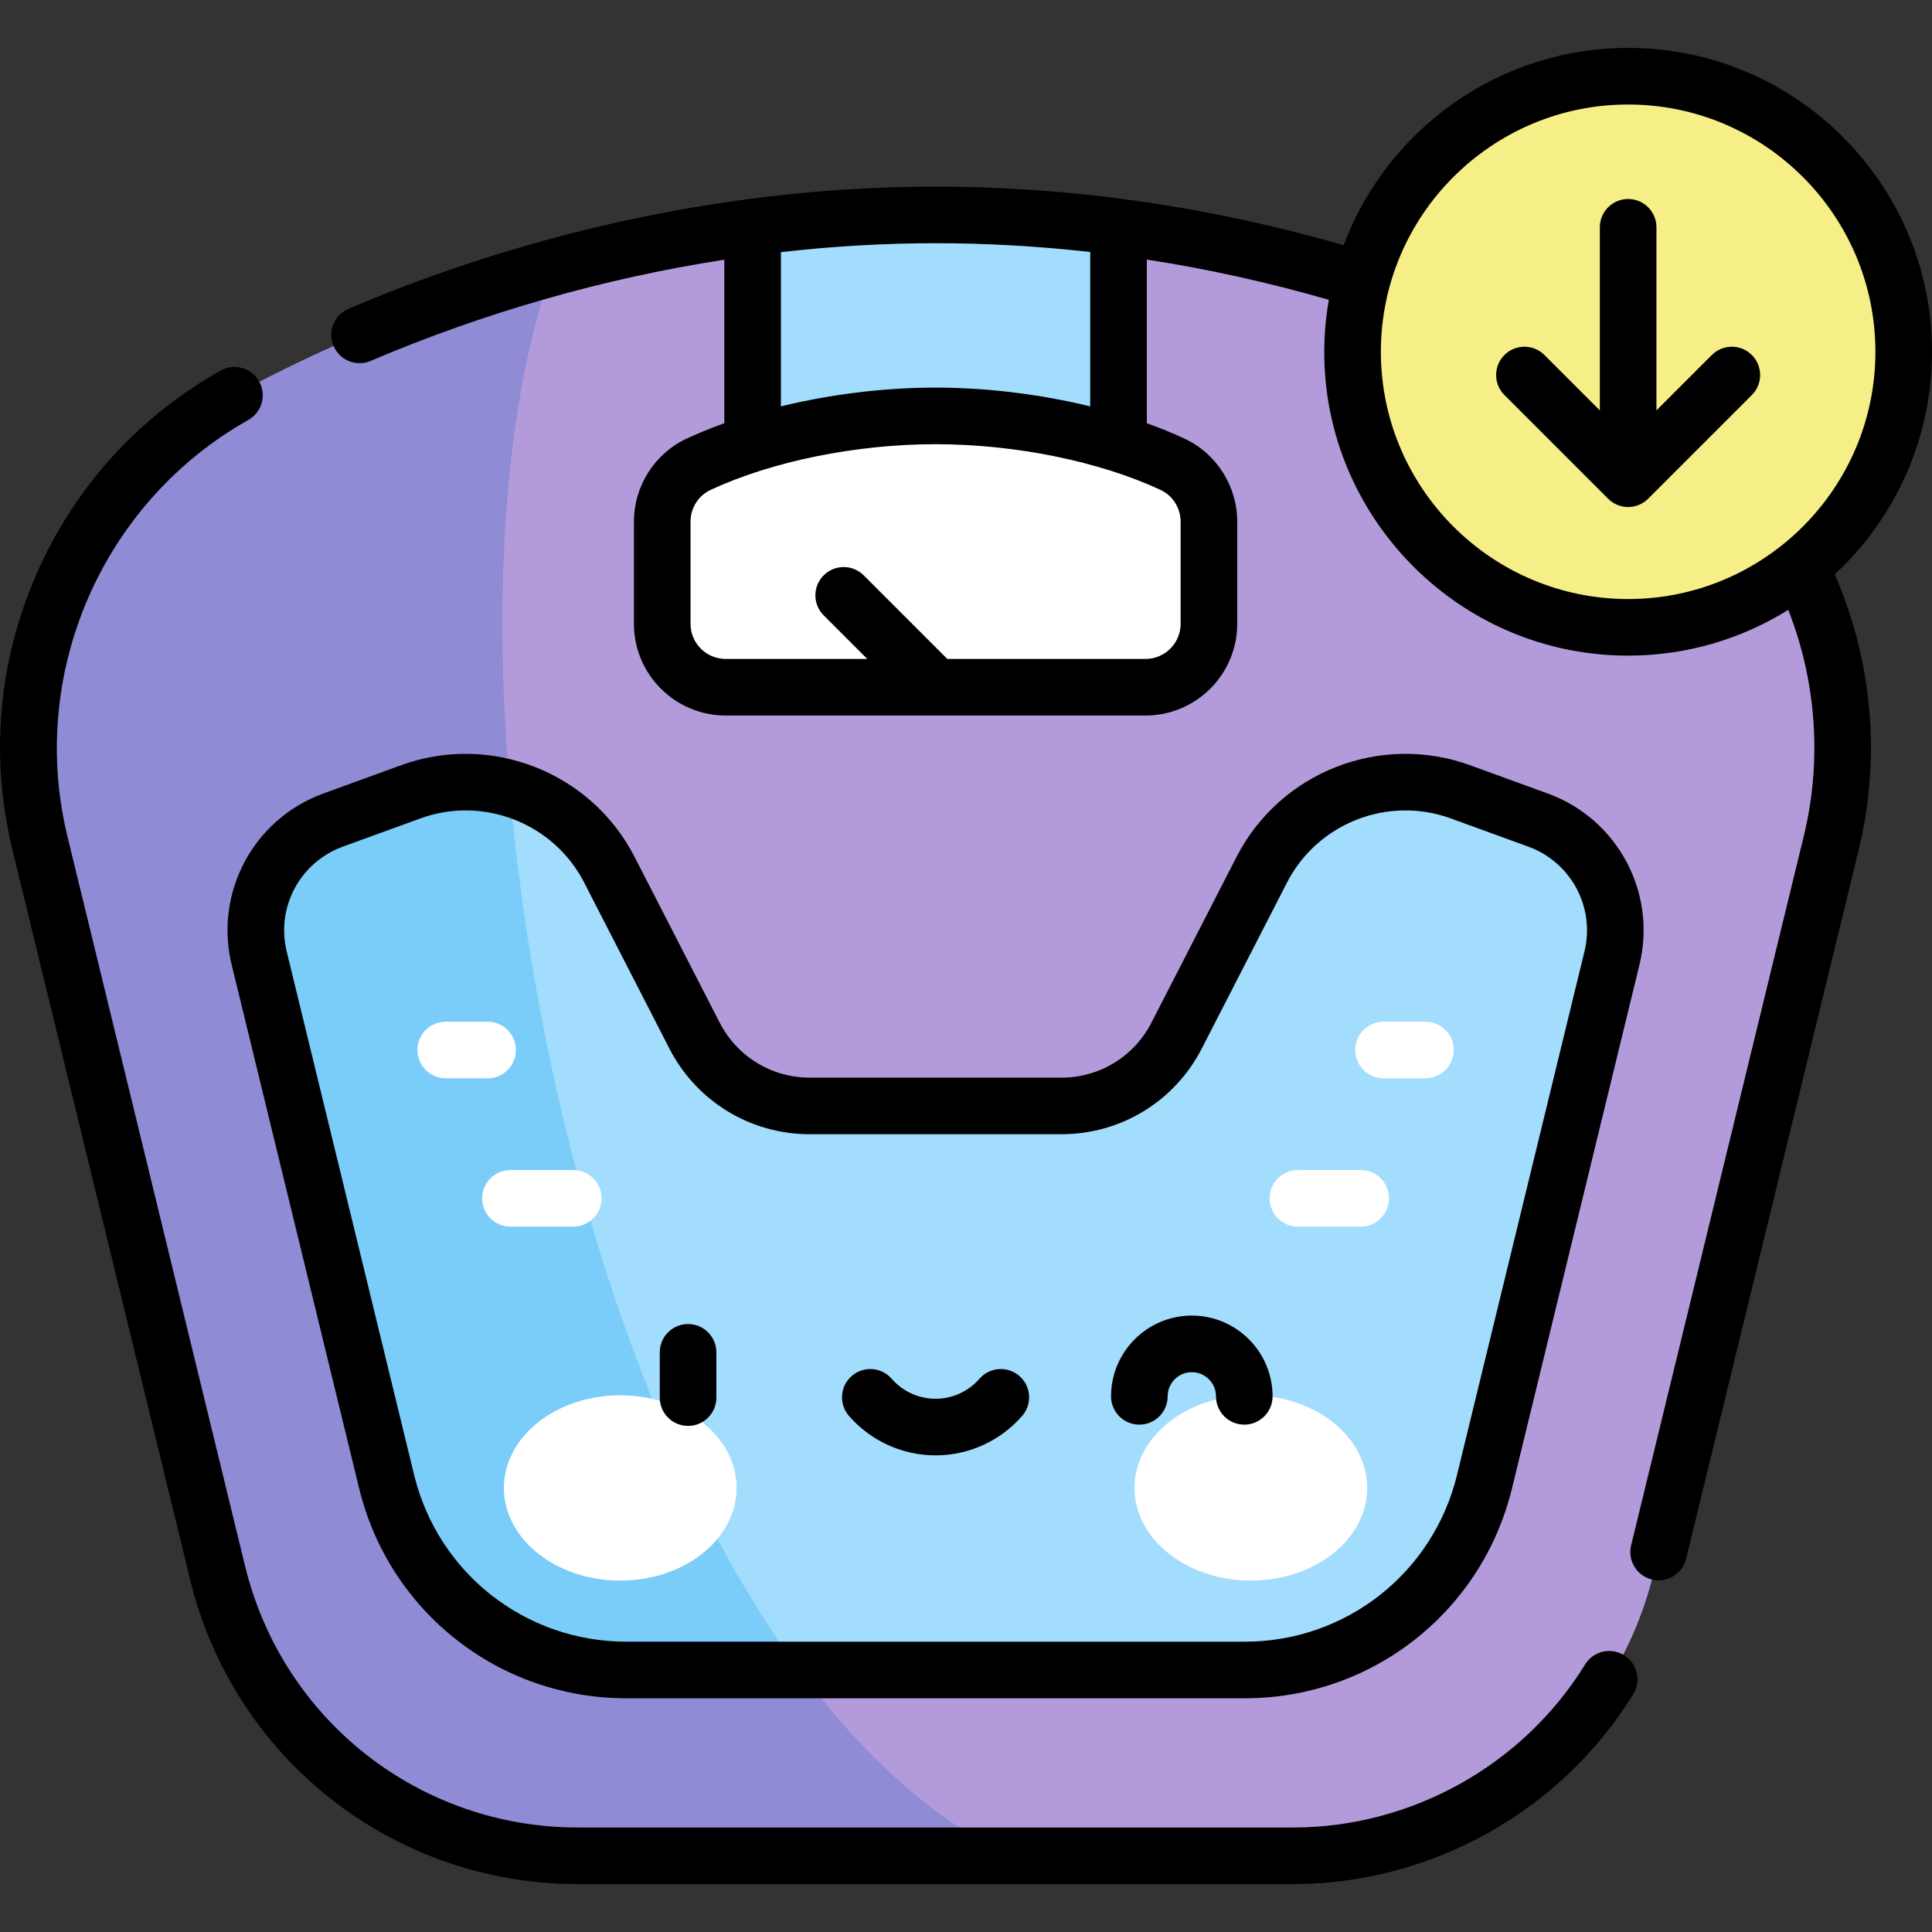 <svg id="Capa_1" enable-background="new 0 0 512.033 512.033" height="512" viewBox="0 0 512.033 512.033" width="512" xmlns="http://www.w3.org/2000/svg"><rect x="0" y="0" width="512.033" height="512.033" fill="#333333" stroke="none"/><g><path d="m10.581 223.424c-11.572-47.536 10.557-96.839 53.73-119.854 50.08-26.698 113.979-46.609 183.642-46.609s133.562 19.912 183.642 46.609c43.172 23.015 65.302 72.318 53.73 119.854l-47.079 193.389c-10.719 44.032-50.16 75.023-95.478 75.023h-189.63c-45.318 0-84.759-30.991-95.478-75.023z" fill="#8daee1"/><path d="m10.581 223.424c-11.572-47.536 10.557-96.839 53.73-119.854 50.08-26.698 113.979-46.609 183.642-46.609s133.562 19.912 183.642 46.609c43.172 23.015 65.302 72.318 53.73 119.854l-47.079 193.389c-10.719 44.032-50.16 75.023-95.478 75.023h-189.63c-45.318 0-84.759-30.991-95.478-75.023z" fill="#b39bdb"/><path d="m247.952 56.961c-16.523 0-32.717 1.132-48.484 3.197v75.794h96.968v-75.793c-15.767-2.066-31.961-3.198-48.484-3.198z" fill="#a2ddfd"/><path d="m146.495 70.889c-30.055 8.27-57.766 19.664-82.184 32.682-43.172 23.015-65.302 72.318-53.73 119.854l47.079 193.39c10.719 44.032 50.16 75.023 95.478 75.023h114.349c-110.692-53.334-160.246-311.425-120.992-420.949z" fill="#8f8bd5"/><path d="m320.395 165.33v-27.079c0-6.502-3.727-12.449-9.62-15.196-14.733-6.869-37.575-12.828-62.824-12.828s-48.091 5.959-62.824 12.828c-5.893 2.747-9.62 8.695-9.62 15.196v27.079c0 9.28 7.523 16.803 16.803 16.803h111.28c9.282 0 16.805-7.523 16.805-16.803z" fill="#fff"/><path d="" style="fill:none;stroke:#000;stroke-width:15;stroke-linecap:round;stroke-linejoin:round;stroke-miterlimit:10"/><path d="m334.4 230.506-22.564 43.948c-5.878 11.45-17.667 18.649-30.538 18.649h-66.692c-12.87 0-24.659-7.199-30.538-18.649l-22.564-43.949c-9.841-19.168-32.409-28.018-52.657-20.648l-20.57 7.487c-14.9 5.423-23.337 21.185-19.586 36.591l33.771 138.726c7.134 29.305 33.384 49.931 63.545 49.931h163.888c30.161 0 56.41-20.626 63.545-49.931l33.772-138.726c3.751-15.406-4.686-31.168-19.586-36.591l-20.57-7.487c-20.247-7.369-42.815 1.48-52.656 20.649z" fill="#a2ddfd"/><ellipse cx="431.501" cy="93.229" fill="#f6ee86" rx="73.033" ry="73.033" transform="matrix(.707 -.707 .707 .707 60.461 332.423)"/><path d="m108.848 209.857-20.57 7.487c-14.9 5.423-23.337 21.185-19.586 36.59l33.771 138.726c7.134 29.305 33.384 49.931 63.545 49.931h45.856c-42.958-58.247-69.67-150.421-76.782-233.699-8.375-2.367-17.519-2.207-26.234.965z" fill="#7acdf9"/><g><g fill="#fff"><ellipse cx="164.387" cy="394.345" rx="30.834" ry="24.555"/><ellipse cx="331.518" cy="394.345" rx="30.834" ry="24.555"/></g></g><g fill="#fff"><path d="m151.919 325.093h-16.643c-4.142 0-7.5-3.358-7.5-7.5s3.358-7.5 7.5-7.5h16.643c4.142 0 7.5 3.358 7.5 7.5s-3.358 7.5-7.5 7.5z"/><path d="m129.229 285.779h-11.096c-4.142 0-7.5-3.358-7.5-7.5s3.358-7.5 7.5-7.5h11.096c4.142 0 7.5 3.358 7.5 7.5s-3.358 7.5-7.5 7.5z"/></g><g fill="#fff"><path d="m360.629 325.093h-16.644c-4.143 0-7.5-3.358-7.5-7.5s3.357-7.5 7.5-7.5h16.644c4.143 0 7.5 3.358 7.5 7.5s-3.357 7.5-7.5 7.5z"/><path d="m377.772 285.779h-11.096c-4.143 0-7.5-3.358-7.5-7.5s3.357-7.5 7.5-7.5h11.096c4.143 0 7.5 3.358 7.5 7.5s-3.358 7.5-7.5 7.5z"/></g><path d="m182.357 377.906c4.142 0 7.5-3.358 7.5-7.5v-12c0-4.142-3.358-7.5-7.5-7.5s-7.5 3.358-7.5 7.5v12c0 4.142 3.358 7.5 7.5 7.5zm119.601-.335c4.143 0 7.5-3.358 7.5-7.5 0-3.532 2.874-6.406 6.406-6.406s6.406 2.874 6.406 6.406c0 4.142 3.357 7.5 7.5 7.5s7.5-3.358 7.5-7.5c0-11.803-9.603-21.406-21.406-21.406-11.804 0-21.406 9.603-21.406 21.406 0 4.142 3.358 7.5 7.5 7.5zm-54.006 8.14c8.796 0 17.16-3.809 22.948-10.451 2.722-3.123 2.396-7.86-.727-10.582-3.125-2.721-7.862-2.396-10.582.727-2.939 3.372-7.181 5.306-11.64 5.306s-8.701-1.934-11.64-5.306c-2.722-3.123-7.459-3.447-10.582-.727-3.123 2.722-3.448 7.459-.727 10.582 5.79 6.642 14.154 10.451 22.95 10.451zm-186.547-130.002 33.771 138.726c7.977 32.771 37.104 55.658 70.832 55.658h163.888c33.727 0 62.854-22.887 70.831-55.657l33.772-138.725c4.662-19.149-5.788-38.673-24.308-45.413l-20.569-7.487c-23.748-8.642-50.353 1.793-61.894 24.27l-22.564 43.949c-4.616 8.99-13.761 14.575-23.866 14.575h-66.692c-10.105 0-19.25-5.584-23.866-14.574l-22.564-43.949c-11.541-22.478-38.151-32.911-61.894-24.27l-20.57 7.487c-18.518 6.738-28.969 26.261-24.307 45.41zm29.438-31.317 20.57-7.487c3.946-1.437 8.003-2.122 12.007-2.122 12.899 0 25.234 7.114 31.413 19.147l22.564 43.949c7.196 14.016 21.454 22.723 37.21 22.723h66.692c15.755 0 30.013-8.707 37.21-22.723l22.564-43.949c8.096-15.769 26.762-23.09 43.419-17.025l20.569 7.487c11.325 4.122 17.715 16.06 14.864 27.769l-33.772 138.726c-6.336 26.027-29.47 44.205-56.257 44.205h-163.888c-26.788 0-49.922-18.178-56.258-44.206l-33.771-138.725c-2.85-11.71 3.54-23.647 14.864-27.769zm339.565 214.273c-3.527-2.17-8.147-1.069-10.317 2.459-16.397 26.655-46.025 43.213-77.324 43.213h-189.629c-41.993 0-78.258-28.496-88.191-69.297l-47.079-193.39c-10.509-43.169 9.208-88.547 47.947-110.353 3.61-2.032 4.889-6.605 2.857-10.214-2.031-3.61-6.606-4.89-10.214-2.857-21.937 12.347-38.843 31.075-48.893 54.159-10.068 23.126-12.237 48.305-6.271 72.813l47.079 193.39c11.574 47.544 53.833 80.749 102.765 80.749h189.629c36.47 0 70.994-19.294 90.1-50.354 2.17-3.528 1.07-8.148-2.459-10.318zm81.625-345.436c0-44.406-36.127-80.533-80.532-80.533-34.469 0-63.938 21.773-75.406 52.283-35.738-10.299-72.081-15.518-108.143-15.518-52.096 0-105.898 11.199-155.591 32.387-3.811 1.625-5.582 6.03-3.958 9.84 1.622 3.805 6.025 5.585 9.84 3.958 30.152-12.856 61.861-21.889 93.725-26.815v43.341c-3.501 1.255-6.858 2.614-10.009 4.084-8.475 3.951-13.95 12.585-13.95 21.994v27.079c0 13.401 10.902 24.303 24.303 24.303h111.28c13.401 0 24.304-10.902 24.304-24.303v-27.079c0-9.409-5.476-18.042-13.951-21.994-3.151-1.469-6.508-2.828-10.009-4.084v-43.378c16.142 2.491 32.249 6.05 48.234 10.668-8.59 49.635 29.842 94.3 79.331 94.3 15.564 0 30.102-4.451 42.432-12.128 7.487 19.035 8.967 40.035 4.103 60.017l-45.745 187.91c-.979 4.025 1.488 8.082 5.513 9.061 4.04.982 8.084-1.5 9.061-5.513l45.745-187.91c5.935-24.376 3.651-50.064-6.363-72.98 15.846-14.718 25.786-35.71 25.786-58.99zm-305.065-26.408c13.71-1.561 27.409-2.36 40.984-2.36 13.633 0 27.311.783 40.983 2.329v40.911c-13.091-3.195-27.298-4.975-40.983-4.975-13.686 0-27.893 1.779-40.984 4.975zm100.638 63.031c3.214 1.499 5.29 4.795 5.29 8.399v27.079c0 5.13-4.174 9.303-9.304 9.303h-52.534l-22.154-22.154c-2.929-2.929-7.678-2.929-10.606 0-2.929 2.929-2.929 7.678 0 10.607l11.548 11.548h-37.533c-5.13 0-9.303-4.173-9.303-9.303v-27.079c0-3.604 2.076-6.901 5.289-8.399 16.285-7.593 38.585-12.126 59.654-12.126 21.069-.001 43.369 4.532 59.653 12.125zm123.895 28.91c-36.135 0-65.533-29.398-65.533-65.533s29.398-65.533 65.533-65.533 65.532 29.398 65.532 65.533-29.397 65.533-65.532 65.533zm22.18-64.674-14.68 14.68v-48.528c0-4.142-3.357-7.5-7.5-7.5s-7.5 3.358-7.5 7.5v48.529l-14.68-14.68c-2.93-2.929-7.678-2.929-10.607 0-2.929 2.93-2.928 7.678 0 10.606 6.145 6.145 4.549 4.549 27.492 27.492 2.887 2.879 7.648 2.973 10.639-.048l27.443-27.443c2.929-2.929 2.929-7.678 0-10.606-2.929-2.93-7.678-2.93-10.607-.002z"/></g></svg>